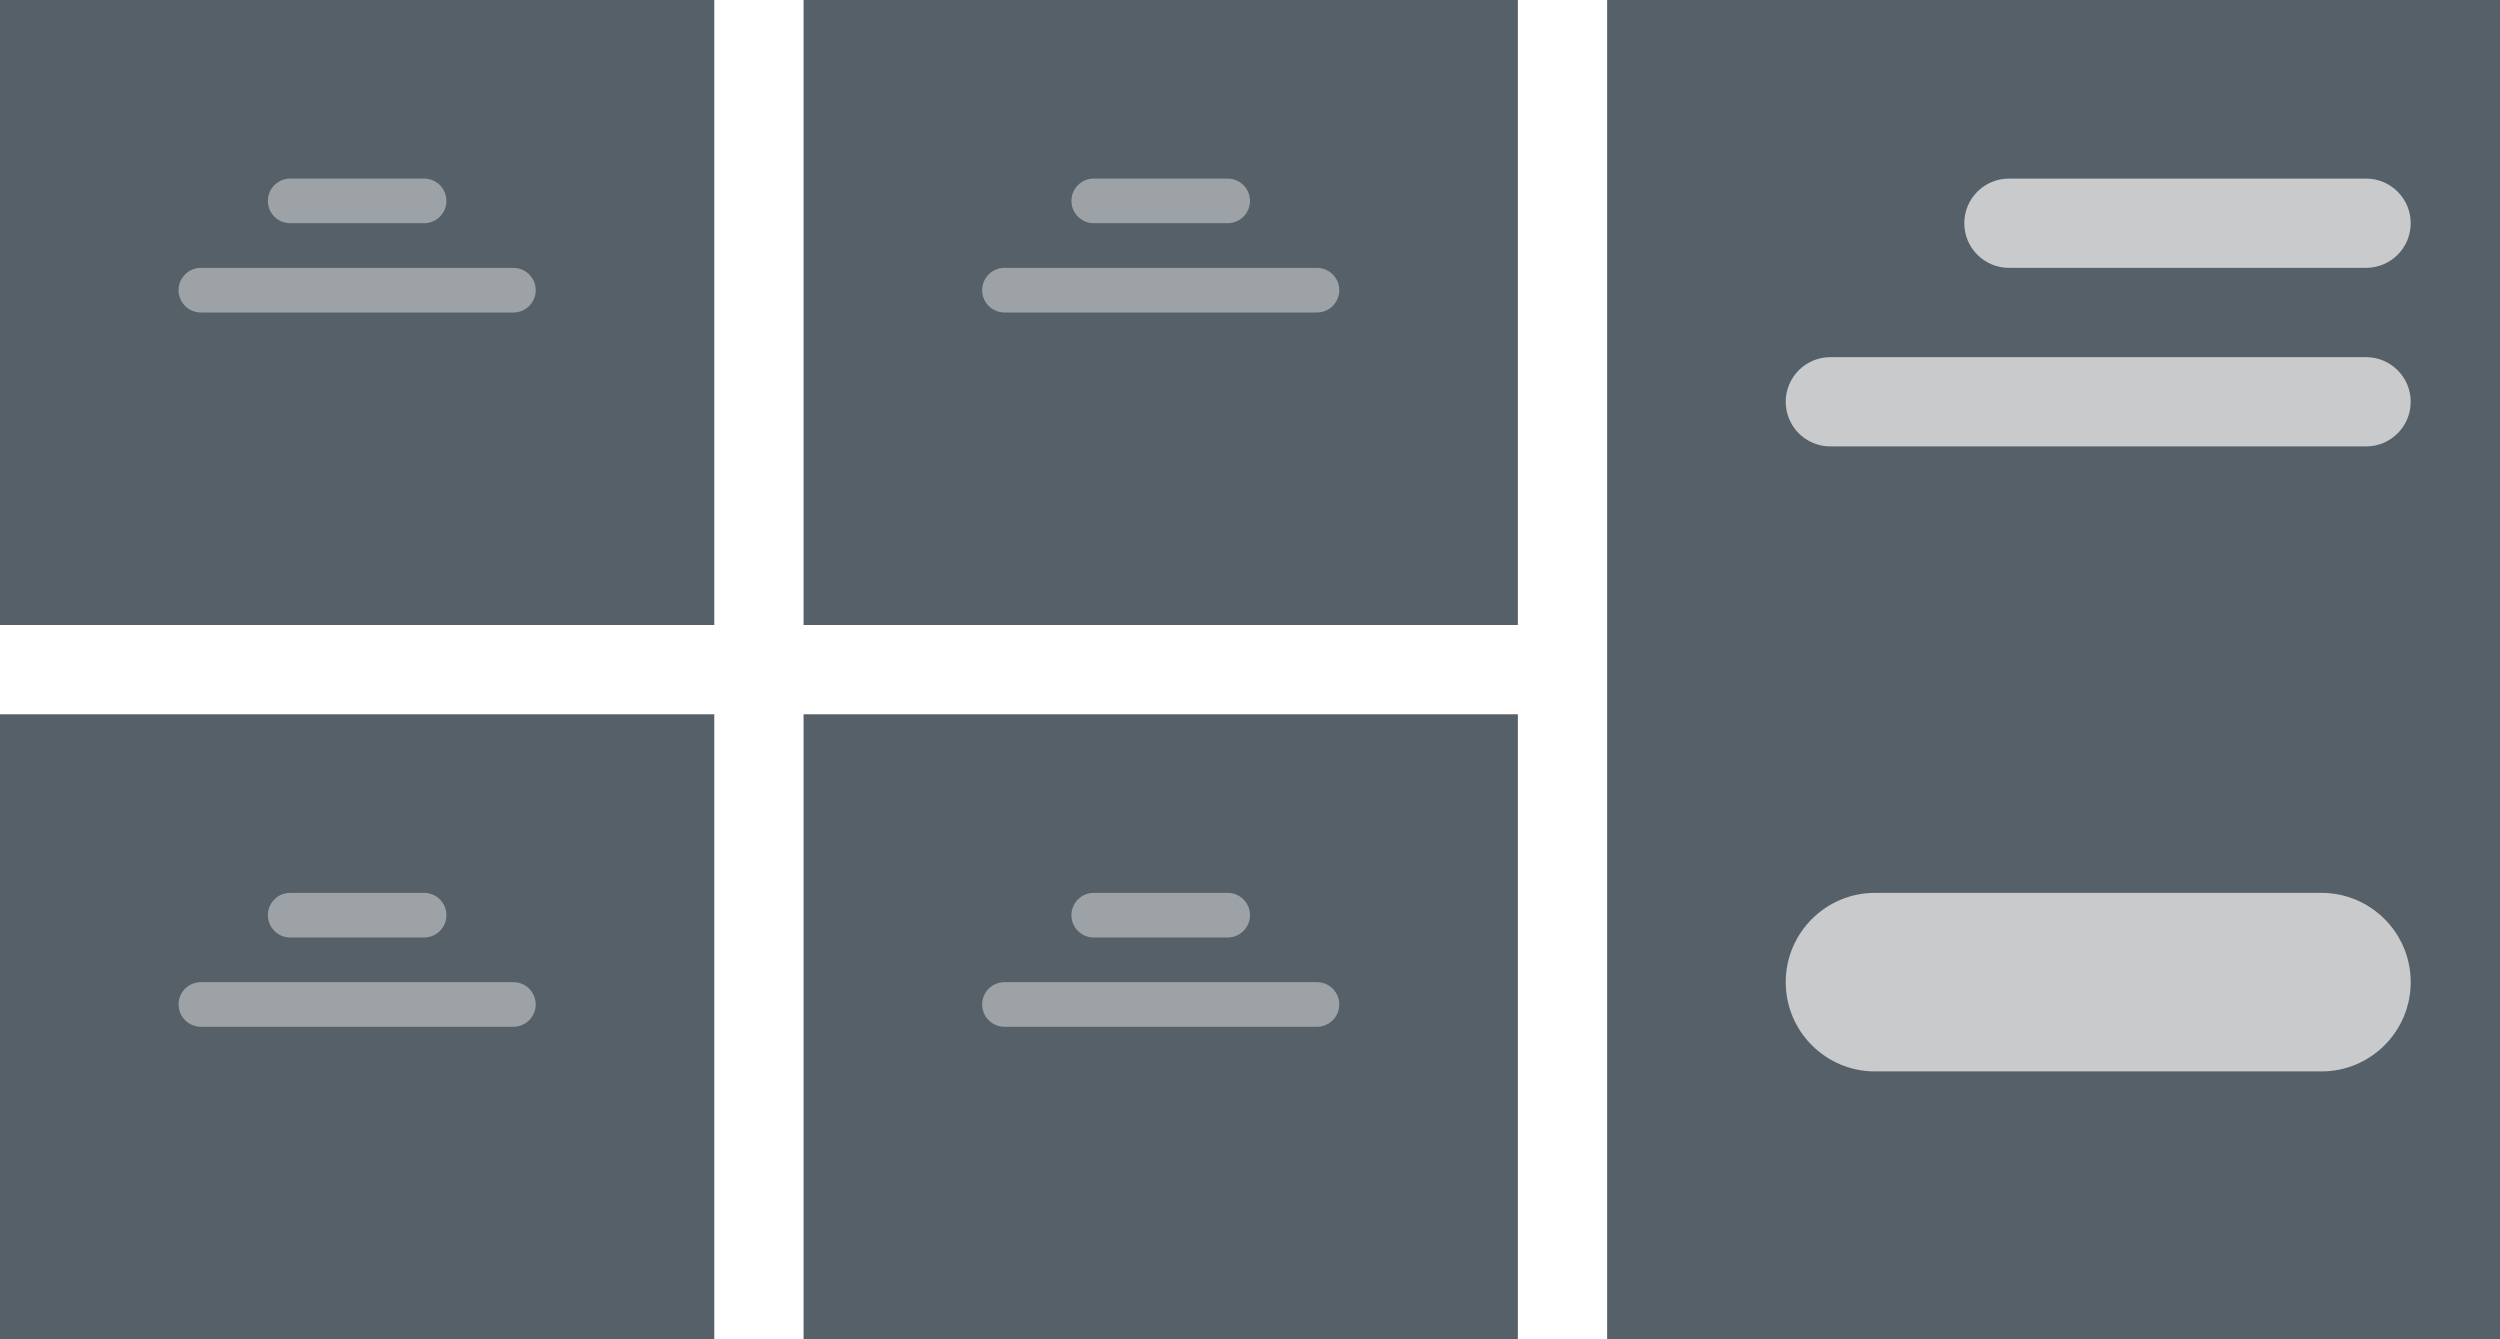 <svg width="28" height="15" viewBox="0 0 28 15" fill="none" xmlns="http://www.w3.org/2000/svg">
<path d="M18 0H28V15H18V0Z" fill="#556068"/>
<path d="M9 0H17V7H9V0Z" fill="#556068"/>
<path d="M0 0H8V7H0V0Z" fill="#556068"/>
<path d="M9 8H17V15H9V8Z" fill="#556068"/>
<path d="M0 8H8V15H0V8Z" fill="#556068"/>
<path opacity="0.8" d="M22 2.5C22 2.224 22.224 2 22.5 2H26.5C26.776 2 27 2.224 27 2.5V2.5C27 2.776 26.776 3 26.5 3H22.5C22.224 3 22 2.776 22 2.5V2.5Z" fill="#E5E5E5"/>
<path opacity="0.5" d="M11 3.25C11 3.112 11.112 3 11.25 3H14.75C14.888 3 15 3.112 15 3.25V3.25C15 3.388 14.888 3.5 14.75 3.5H11.25C11.112 3.5 11 3.388 11 3.25V3.25Z" fill="#E5E5E5"/>
<path opacity="0.5" d="M12 2.25C12 2.112 12.112 2 12.25 2H13.75C13.888 2 14 2.112 14 2.25V2.25C14 2.388 13.888 2.5 13.75 2.5H12.25C12.112 2.5 12 2.388 12 2.25V2.25Z" fill="#E5E5E5"/>
<path opacity="0.5" d="M3 2.25C3 2.112 3.112 2 3.25 2H4.75C4.888 2 5 2.112 5 2.25V2.25C5 2.388 4.888 2.5 4.75 2.5H3.25C3.112 2.5 3 2.388 3 2.25V2.25Z" fill="#E5E5E5"/>
<path opacity="0.5" d="M3 10.25C3 10.112 3.112 10 3.25 10H4.75C4.888 10 5 10.112 5 10.25V10.25C5 10.388 4.888 10.5 4.75 10.5H3.25C3.112 10.5 3 10.388 3 10.25V10.25Z" fill="#E5E5E5"/>
<path opacity="0.5" d="M12 10.25C12 10.112 12.112 10 12.25 10H13.75C13.888 10 14 10.112 14 10.25V10.25C14 10.388 13.888 10.5 13.75 10.5H12.25C12.112 10.5 12 10.388 12 10.25V10.25Z" fill="#E5E5E5"/>
<path opacity="0.5" d="M2 3.25C2 3.112 2.112 3 2.25 3H5.75C5.888 3 6 3.112 6 3.25V3.25C6 3.388 5.888 3.5 5.75 3.5H2.25C2.112 3.5 2 3.388 2 3.25V3.25Z" fill="#E5E5E5"/>
<path opacity="0.5" d="M2 11.25C2 11.112 2.112 11 2.25 11H5.75C5.888 11 6 11.112 6 11.25V11.25C6 11.388 5.888 11.5 5.75 11.5H2.25C2.112 11.5 2 11.388 2 11.25V11.25Z" fill="#E5E5E5"/>
<path opacity="0.5" d="M11 11.25C11 11.112 11.112 11 11.25 11H14.75C14.888 11 15 11.112 15 11.25V11.25C15 11.388 14.888 11.5 14.75 11.5H11.25C11.112 11.5 11 11.388 11 11.25V11.25Z" fill="#E5E5E5"/>
<path opacity="0.8" d="M20 4.5C20 4.224 20.224 4 20.5 4H26.5C26.776 4 27 4.224 27 4.5V4.5C27 4.776 26.776 5 26.5 5H20.5C20.224 5 20 4.776 20 4.5V4.5Z" fill="#E5E5E5"/>
<path opacity="0.8" d="M20 11C20 10.448 20.448 10 21 10H26C26.552 10 27 10.448 27 11V11C27 11.552 26.552 12 26 12H21C20.448 12 20 11.552 20 11V11Z" fill="#E5E5E5"/>
</svg>
